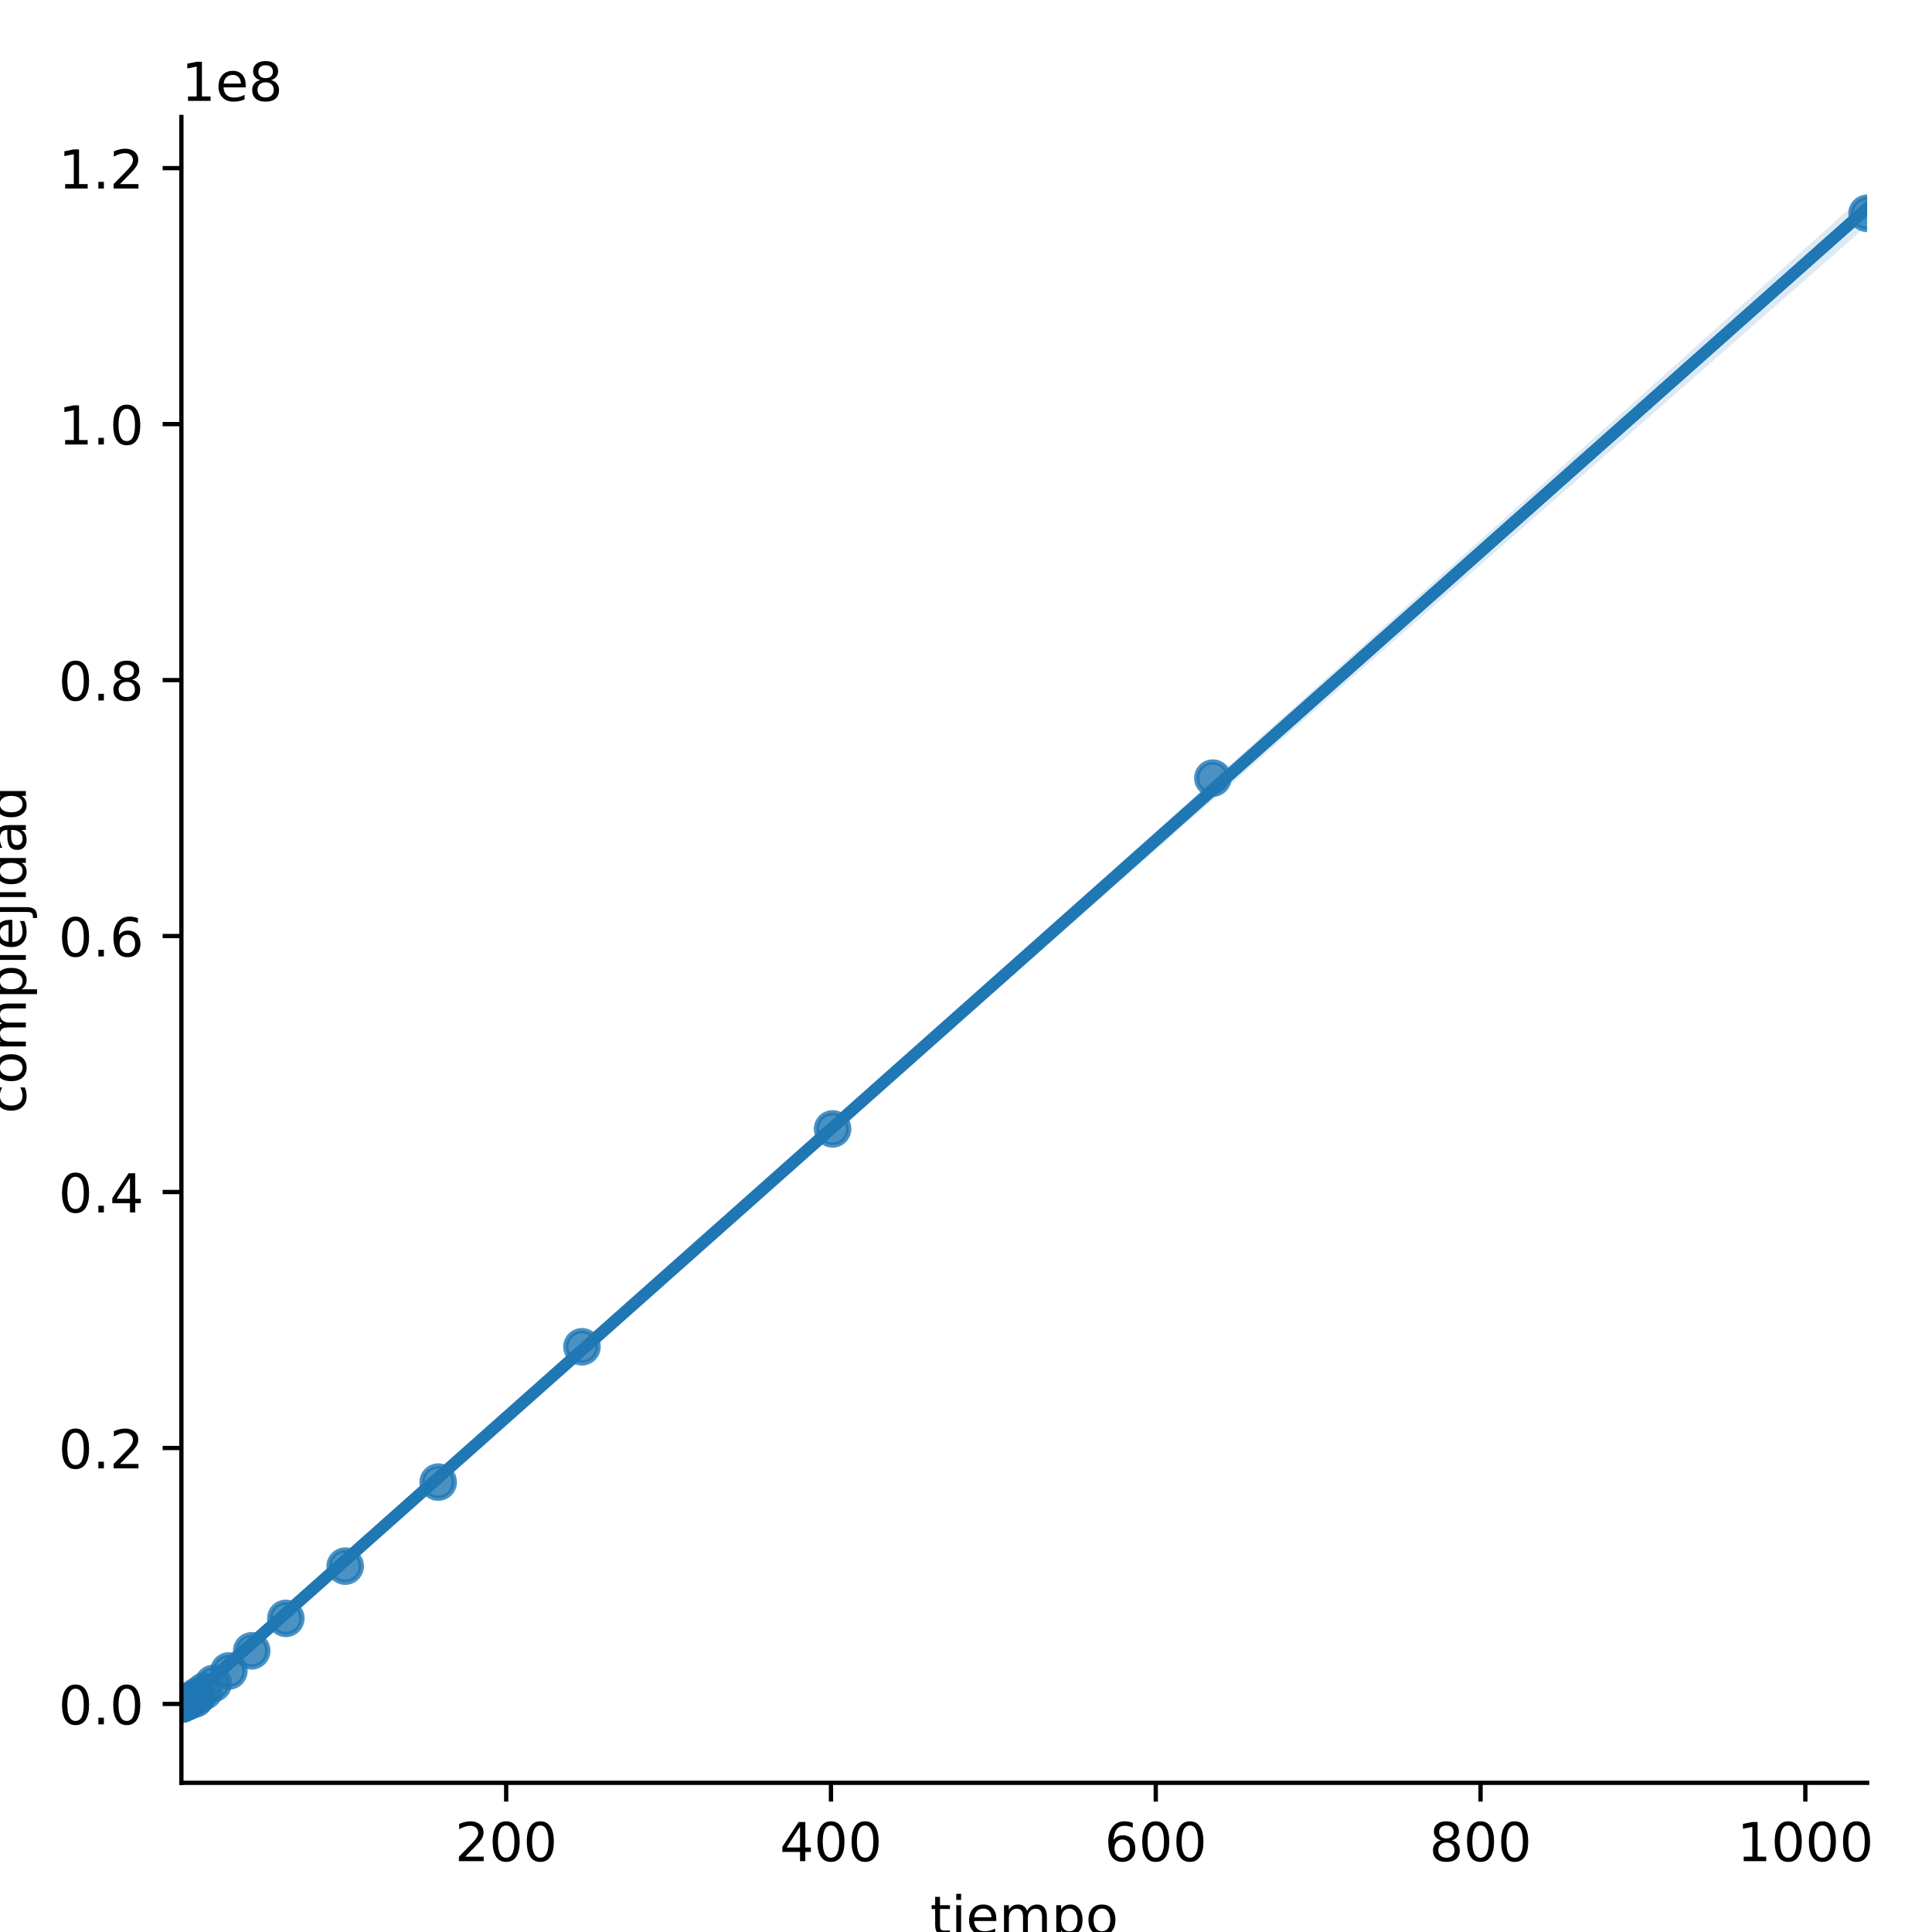 <?xml version="1.0" encoding="utf-8" standalone="no"?>
<!DOCTYPE svg PUBLIC "-//W3C//DTD SVG 1.1//EN"
  "http://www.w3.org/Graphics/SVG/1.1/DTD/svg11.dtd">
<!-- Created with matplotlib (https://matplotlib.org/) -->
<svg height="360pt" version="1.1" viewBox="0 0 360 360" width="360pt" xmlns="http://www.w3.org/2000/svg" xmlns:xlink="http://www.w3.org/1999/xlink">
 <defs>
  <style type="text/css">
*{stroke-linecap:butt;stroke-linejoin:round;}
  </style>
 </defs>
 <g id="figure_1">
  <g id="patch_1">
   <path d="M 0 360 
L 360 360 
L 360 0 
L 0 0 
z
" style="fill:#ffffff;"/>
  </g>
  <g id="axes_1">
   <g id="patch_2">
    <path d="M 33.8 332.2 
L 347.911 332.2 
L 347.911 21.8 
L 33.8 21.8 
z
" style="fill:#ffffff;"/>
   </g>
   <g id="PathCollection_1">
    <defs>
     <path d="M 0 3 
C 0.796 3 1.559 2.684 2.121 2.121 
C 2.684 1.559 3 0.796 3 0 
C 3 -0.796 2.684 -1.559 2.121 -2.121 
C 1.559 -2.684 0.796 -3 0 -3 
C -0.796 -3 -1.559 -2.684 -2.121 -2.121 
C -2.684 -1.559 -3 -0.796 -3 0 
C -3 0.796 -2.684 1.559 -2.121 2.121 
C -1.559 2.684 -0.796 3 0 3 
z
" id="m81d5491521" style="stroke:#1f77b4;stroke-opacity:0.8;"/>
    </defs>
    <g clip-path="url(#p7f28771ddc)">
     <use style="fill:#1f77b4;fill-opacity:0.8;stroke:#1f77b4;stroke-opacity:0.8;" x="33.8" xlink:href="#m81d5491521" y="317.509"/>
     <use style="fill:#1f77b4;fill-opacity:0.8;stroke:#1f77b4;stroke-opacity:0.8;" x="33.8" xlink:href="#m81d5491521" y="317.509"/>
     <use style="fill:#1f77b4;fill-opacity:0.8;stroke:#1f77b4;stroke-opacity:0.8;" x="33.8" xlink:href="#m81d5491521" y="317.509"/>
     <use style="fill:#1f77b4;fill-opacity:0.8;stroke:#1f77b4;stroke-opacity:0.8;" x="33.801" xlink:href="#m81d5491521" y="317.509"/>
     <use style="fill:#1f77b4;fill-opacity:0.8;stroke:#1f77b4;stroke-opacity:0.8;" x="33.8" xlink:href="#m81d5491521" y="317.509"/>
     <use style="fill:#1f77b4;fill-opacity:0.8;stroke:#1f77b4;stroke-opacity:0.8;" x="33.801" xlink:href="#m81d5491521" y="317.509"/>
     <use style="fill:#1f77b4;fill-opacity:0.8;stroke:#1f77b4;stroke-opacity:0.8;" x="33.801" xlink:href="#m81d5491521" y="317.509"/>
     <use style="fill:#1f77b4;fill-opacity:0.8;stroke:#1f77b4;stroke-opacity:0.8;" x="33.801" xlink:href="#m81d5491521" y="317.509"/>
     <use style="fill:#1f77b4;fill-opacity:0.8;stroke:#1f77b4;stroke-opacity:0.8;" x="33.801" xlink:href="#m81d5491521" y="317.509"/>
     <use style="fill:#1f77b4;fill-opacity:0.8;stroke:#1f77b4;stroke-opacity:0.8;" x="33.801" xlink:href="#m81d5491521" y="317.509"/>
     <use style="fill:#1f77b4;fill-opacity:0.8;stroke:#1f77b4;stroke-opacity:0.8;" x="33.802" xlink:href="#m81d5491521" y="317.509"/>
     <use style="fill:#1f77b4;fill-opacity:0.8;stroke:#1f77b4;stroke-opacity:0.8;" x="33.802" xlink:href="#m81d5491521" y="317.509"/>
     <use style="fill:#1f77b4;fill-opacity:0.8;stroke:#1f77b4;stroke-opacity:0.8;" x="33.803" xlink:href="#m81d5491521" y="317.509"/>
     <use style="fill:#1f77b4;fill-opacity:0.8;stroke:#1f77b4;stroke-opacity:0.8;" x="33.803" xlink:href="#m81d5491521" y="317.508"/>
     <use style="fill:#1f77b4;fill-opacity:0.8;stroke:#1f77b4;stroke-opacity:0.8;" x="33.806" xlink:href="#m81d5491521" y="317.508"/>
     <use style="fill:#1f77b4;fill-opacity:0.8;stroke:#1f77b4;stroke-opacity:0.8;" x="33.807" xlink:href="#m81d5491521" y="317.506"/>
     <use style="fill:#1f77b4;fill-opacity:0.8;stroke:#1f77b4;stroke-opacity:0.8;" x="33.811" xlink:href="#m81d5491521" y="317.505"/>
     <use style="fill:#1f77b4;fill-opacity:0.8;stroke:#1f77b4;stroke-opacity:0.8;" x="33.821" xlink:href="#m81d5491521" y="317.502"/>
     <use style="fill:#1f77b4;fill-opacity:0.8;stroke:#1f77b4;stroke-opacity:0.8;" x="33.833" xlink:href="#m81d5491521" y="317.497"/>
     <use style="fill:#1f77b4;fill-opacity:0.8;stroke:#1f77b4;stroke-opacity:0.8;" x="33.858" xlink:href="#m81d5491521" y="317.489"/>
     <use style="fill:#1f77b4;fill-opacity:0.8;stroke:#1f77b4;stroke-opacity:0.8;" x="33.885" xlink:href="#m81d5491521" y="317.477"/>
     <use style="fill:#1f77b4;fill-opacity:0.8;stroke:#1f77b4;stroke-opacity:0.8;" x="33.945" xlink:href="#m81d5491521" y="317.457"/>
     <use style="fill:#1f77b4;fill-opacity:0.8;stroke:#1f77b4;stroke-opacity:0.8;" x="34.021" xlink:href="#m81d5491521" y="317.425"/>
     <use style="fill:#1f77b4;fill-opacity:0.8;stroke:#1f77b4;stroke-opacity:0.8;" x="34.184" xlink:href="#m81d5491521" y="317.373"/>
     <use style="fill:#1f77b4;fill-opacity:0.8;stroke:#1f77b4;stroke-opacity:0.8;" x="34.417" xlink:href="#m81d5491521" y="317.29"/>
     <use style="fill:#1f77b4;fill-opacity:0.8;stroke:#1f77b4;stroke-opacity:0.8;" x="34.785" xlink:href="#m81d5491521" y="317.156"/>
     <use style="fill:#1f77b4;fill-opacity:0.8;stroke:#1f77b4;stroke-opacity:0.8;" x="35.21" xlink:href="#m81d5491521" y="316.941"/>
     <use style="fill:#1f77b4;fill-opacity:0.8;stroke:#1f77b4;stroke-opacity:0.8;" x="36.311" xlink:href="#m81d5491521" y="316.594"/>
     <use style="fill:#1f77b4;fill-opacity:0.8;stroke:#1f77b4;stroke-opacity:0.8;" x="36.769" xlink:href="#m81d5491521" y="316.035"/>
     <use style="fill:#1f77b4;fill-opacity:0.8;stroke:#1f77b4;stroke-opacity:0.8;" x="38.04" xlink:href="#m81d5491521" y="315.136"/>
     <use style="fill:#1f77b4;fill-opacity:0.8;stroke:#1f77b4;stroke-opacity:0.8;" x="39.744" xlink:href="#m81d5491521" y="313.688"/>
     <use style="fill:#1f77b4;fill-opacity:0.8;stroke:#1f77b4;stroke-opacity:0.8;" x="42.646" xlink:href="#m81d5491521" y="311.357"/>
     <use style="fill:#1f77b4;fill-opacity:0.8;stroke:#1f77b4;stroke-opacity:0.8;" x="46.904" xlink:href="#m81d5491521" y="307.604"/>
     <use style="fill:#1f77b4;fill-opacity:0.8;stroke:#1f77b4;stroke-opacity:0.8;" x="53.263" xlink:href="#m81d5491521" y="301.561"/>
     <use style="fill:#1f77b4;fill-opacity:0.8;stroke:#1f77b4;stroke-opacity:0.8;" x="64.323" xlink:href="#m81d5491521" y="291.833"/>
     <use style="fill:#1f77b4;fill-opacity:0.8;stroke:#1f77b4;stroke-opacity:0.8;" x="81.652" xlink:href="#m81d5491521" y="276.17"/>
     <use style="fill:#1f77b4;fill-opacity:0.8;stroke:#1f77b4;stroke-opacity:0.8;" x="108.442" xlink:href="#m81d5491521" y="250.953"/>
     <use style="fill:#1f77b4;fill-opacity:0.8;stroke:#1f77b4;stroke-opacity:0.8;" x="155.141" xlink:href="#m81d5491521" y="210.354"/>
     <use style="fill:#1f77b4;fill-opacity:0.8;stroke:#1f77b4;stroke-opacity:0.8;" x="225.994" xlink:href="#m81d5491521" y="144.989"/>
     <use style="fill:#1f77b4;fill-opacity:0.8;stroke:#1f77b4;stroke-opacity:0.8;" x="347.911" xlink:href="#m81d5491521" y="39.752"/>
    </g>
   </g>
   <g id="PolyCollection_1">
    <path clip-path="url(#p7f28771ddc)" d="M 33.8 317.702 
L 33.8 318.091 
L 36.973 315.265 
L 40.146 312.451 
L 43.319 309.641 
L 46.491 306.837 
L 49.664 304.034 
L 52.837 301.227 
L 56.01 298.418 
L 59.183 295.619 
L 62.356 292.828 
L 65.528 290.029 
L 68.701 287.231 
L 71.874 284.446 
L 75.047 281.655 
L 78.22 278.847 
L 81.393 276.053 
L 84.565 273.261 
L 87.738 270.468 
L 90.911 267.677 
L 94.084 264.892 
L 97.257 262.108 
L 100.43 259.323 
L 103.602 256.538 
L 106.775 253.754 
L 109.948 250.969 
L 113.121 248.184 
L 116.294 245.399 
L 119.467 242.613 
L 122.639 239.826 
L 125.812 237.039 
L 128.985 234.252 
L 132.158 231.465 
L 135.331 228.678 
L 138.504 225.891 
L 141.676 223.104 
L 144.849 220.318 
L 148.022 217.531 
L 151.195 214.744 
L 154.368 211.957 
L 157.541 209.17 
L 160.713 206.383 
L 163.886 203.596 
L 167.059 200.809 
L 170.232 198.022 
L 173.405 195.236 
L 176.578 192.449 
L 179.75 189.662 
L 182.923 186.875 
L 186.096 184.088 
L 189.269 181.301 
L 192.442 178.514 
L 195.615 175.727 
L 198.787 172.94 
L 201.96 170.154 
L 205.133 167.367 
L 208.306 164.58 
L 211.479 161.793 
L 214.652 159.006 
L 217.825 156.219 
L 220.997 153.433 
L 224.17 150.648 
L 227.343 147.863 
L 230.516 145.077 
L 233.689 142.292 
L 236.862 139.507 
L 240.034 136.722 
L 243.207 133.936 
L 246.38 131.151 
L 249.553 128.366 
L 252.726 125.58 
L 255.899 122.795 
L 259.071 120.01 
L 262.244 117.224 
L 265.417 114.439 
L 268.59 111.654 
L 271.763 108.868 
L 274.936 106.083 
L 278.108 103.298 
L 281.281 100.512 
L 284.454 97.727 
L 287.627 94.942 
L 290.8 92.156 
L 293.973 89.371 
L 297.145 86.586 
L 300.318 83.8 
L 303.491 81.015 
L 306.664 78.23 
L 309.837 75.445 
L 313.01 72.659 
L 316.182 69.874 
L 319.355 67.089 
L 322.528 64.303 
L 325.701 61.518 
L 328.874 58.733 
L 332.047 55.947 
L 335.219 53.162 
L 338.392 50.377 
L 341.565 47.591 
L 344.738 44.806 
L 347.911 42.021 
L 347.911 35.909 
L 347.911 35.909 
L 344.738 38.757 
L 341.565 41.606 
L 338.392 44.454 
L 335.219 47.303 
L 332.047 50.154 
L 328.874 53.004 
L 325.701 55.854 
L 322.528 58.705 
L 319.355 61.555 
L 316.182 64.405 
L 313.01 67.256 
L 309.837 70.106 
L 306.664 72.956 
L 303.491 75.803 
L 300.318 78.65 
L 297.145 81.496 
L 293.973 84.342 
L 290.8 87.188 
L 287.627 90.038 
L 284.454 92.887 
L 281.281 95.737 
L 278.108 98.586 
L 274.936 101.433 
L 271.763 104.281 
L 268.59 107.129 
L 265.417 109.977 
L 262.244 112.825 
L 259.071 115.672 
L 255.899 118.522 
L 252.726 121.372 
L 249.553 124.219 
L 246.38 127.065 
L 243.207 129.911 
L 240.034 132.759 
L 236.862 135.607 
L 233.689 138.454 
L 230.516 141.302 
L 227.343 144.15 
L 224.17 146.998 
L 220.997 149.845 
L 217.825 152.693 
L 214.652 155.541 
L 211.479 158.389 
L 208.306 161.236 
L 205.133 164.084 
L 201.96 166.932 
L 198.787 169.78 
L 195.615 172.63 
L 192.442 175.479 
L 189.269 178.328 
L 186.096 181.177 
L 182.923 184.027 
L 179.75 186.876 
L 176.578 189.725 
L 173.405 192.571 
L 170.232 195.423 
L 167.059 198.274 
L 163.886 201.123 
L 160.713 203.972 
L 157.541 206.822 
L 154.368 209.672 
L 151.195 212.525 
L 148.022 215.378 
L 144.849 218.23 
L 141.676 221.074 
L 138.504 223.921 
L 135.331 226.769 
L 132.158 229.618 
L 128.985 232.467 
L 125.812 235.314 
L 122.639 238.16 
L 119.467 241.006 
L 116.294 243.854 
L 113.121 246.699 
L 109.948 249.546 
L 106.775 252.393 
L 103.602 255.239 
L 100.43 258.085 
L 97.257 260.931 
L 94.084 263.778 
L 90.911 266.623 
L 87.738 269.472 
L 84.565 272.317 
L 81.393 275.163 
L 78.22 278.007 
L 75.047 280.847 
L 71.874 283.69 
L 68.701 286.533 
L 65.528 289.371 
L 62.356 292.214 
L 59.183 295.059 
L 56.01 297.9 
L 52.837 300.735 
L 49.664 303.573 
L 46.491 306.403 
L 43.319 309.236 
L 40.146 312.063 
L 36.973 314.887 
L 33.8 317.702 
z
" style="fill:#1f77b4;fill-opacity:0.15;"/>
   </g>
   <g id="matplotlib.axis_1">
    <g id="xtick_1">
     <g id="line2d_1">
      <defs>
       <path d="M 0 0 
L 0 3.5 
" id="m0c549f526a" style="stroke:#000000;stroke-width:0.8;"/>
      </defs>
      <g>
       <use style="stroke:#000000;stroke-width:0.8;" x="94.319" xlink:href="#m0c549f526a" y="332.2"/>
      </g>
     </g>
     <g id="text_1">
      <!-- 200 -->
      <defs>
       <path d="M 19.188 8.297 
L 53.609 8.297 
L 53.609 0 
L 7.328 0 
L 7.328 8.297 
Q 12.938 14.109 22.625 23.891 
Q 32.328 33.688 34.812 36.531 
Q 39.547 41.844 41.422 45.531 
Q 43.312 49.219 43.312 52.781 
Q 43.312 58.594 39.234 62.25 
Q 35.156 65.922 28.609 65.922 
Q 23.969 65.922 18.812 64.312 
Q 13.672 62.703 7.812 59.422 
L 7.812 69.391 
Q 13.766 71.781 18.938 73 
Q 24.125 74.219 28.422 74.219 
Q 39.75 74.219 46.484 68.547 
Q 53.219 62.891 53.219 53.422 
Q 53.219 48.922 51.531 44.891 
Q 49.859 40.875 45.406 35.406 
Q 44.188 33.984 37.641 27.219 
Q 31.109 20.453 19.188 8.297 
z
" id="DejaVuSans-50"/>
       <path d="M 31.781 66.406 
Q 24.172 66.406 20.328 58.906 
Q 16.5 51.422 16.5 36.375 
Q 16.5 21.391 20.328 13.891 
Q 24.172 6.391 31.781 6.391 
Q 39.453 6.391 43.281 13.891 
Q 47.125 21.391 47.125 36.375 
Q 47.125 51.422 43.281 58.906 
Q 39.453 66.406 31.781 66.406 
z
M 31.781 74.219 
Q 44.047 74.219 50.516 64.516 
Q 56.984 54.828 56.984 36.375 
Q 56.984 17.969 50.516 8.266 
Q 44.047 -1.422 31.781 -1.422 
Q 19.531 -1.422 13.062 8.266 
Q 6.594 17.969 6.594 36.375 
Q 6.594 54.828 13.062 64.516 
Q 19.531 74.219 31.781 74.219 
z
" id="DejaVuSans-48"/>
      </defs>
      <g transform="translate(84.775 346.798)scale(0.1 -0.1)">
       <use xlink:href="#DejaVuSans-50"/>
       <use x="63.623" xlink:href="#DejaVuSans-48"/>
       <use x="127.246" xlink:href="#DejaVuSans-48"/>
      </g>
     </g>
    </g>
    <g id="xtick_2">
     <g id="line2d_2">
      <g>
       <use style="stroke:#000000;stroke-width:0.8;" x="154.839" xlink:href="#m0c549f526a" y="332.2"/>
      </g>
     </g>
     <g id="text_2">
      <!-- 400 -->
      <defs>
       <path d="M 37.797 64.312 
L 12.891 25.391 
L 37.797 25.391 
z
M 35.203 72.906 
L 47.609 72.906 
L 47.609 25.391 
L 58.016 25.391 
L 58.016 17.188 
L 47.609 17.188 
L 47.609 0 
L 37.797 0 
L 37.797 17.188 
L 4.891 17.188 
L 4.891 26.703 
z
" id="DejaVuSans-52"/>
      </defs>
      <g transform="translate(145.295 346.798)scale(0.1 -0.1)">
       <use xlink:href="#DejaVuSans-52"/>
       <use x="63.623" xlink:href="#DejaVuSans-48"/>
       <use x="127.246" xlink:href="#DejaVuSans-48"/>
      </g>
     </g>
    </g>
    <g id="xtick_3">
     <g id="line2d_3">
      <g>
       <use style="stroke:#000000;stroke-width:0.8;" x="215.359" xlink:href="#m0c549f526a" y="332.2"/>
      </g>
     </g>
     <g id="text_3">
      <!-- 600 -->
      <defs>
       <path d="M 33.016 40.375 
Q 26.375 40.375 22.484 35.828 
Q 18.609 31.297 18.609 23.391 
Q 18.609 15.531 22.484 10.953 
Q 26.375 6.391 33.016 6.391 
Q 39.656 6.391 43.531 10.953 
Q 47.406 15.531 47.406 23.391 
Q 47.406 31.297 43.531 35.828 
Q 39.656 40.375 33.016 40.375 
z
M 52.594 71.297 
L 52.594 62.312 
Q 48.875 64.062 45.094 64.984 
Q 41.312 65.922 37.594 65.922 
Q 27.828 65.922 22.672 59.328 
Q 17.531 52.734 16.797 39.406 
Q 19.672 43.656 24.016 45.922 
Q 28.375 48.188 33.594 48.188 
Q 44.578 48.188 50.953 41.516 
Q 57.328 34.859 57.328 23.391 
Q 57.328 12.156 50.688 5.359 
Q 44.047 -1.422 33.016 -1.422 
Q 20.359 -1.422 13.672 8.266 
Q 6.984 17.969 6.984 36.375 
Q 6.984 53.656 15.188 63.938 
Q 23.391 74.219 37.203 74.219 
Q 40.922 74.219 44.703 73.484 
Q 48.484 72.75 52.594 71.297 
z
" id="DejaVuSans-54"/>
      </defs>
      <g transform="translate(205.815 346.798)scale(0.1 -0.1)">
       <use xlink:href="#DejaVuSans-54"/>
       <use x="63.623" xlink:href="#DejaVuSans-48"/>
       <use x="127.246" xlink:href="#DejaVuSans-48"/>
      </g>
     </g>
    </g>
    <g id="xtick_4">
     <g id="line2d_4">
      <g>
       <use style="stroke:#000000;stroke-width:0.8;" x="275.879" xlink:href="#m0c549f526a" y="332.2"/>
      </g>
     </g>
     <g id="text_4">
      <!-- 800 -->
      <defs>
       <path d="M 31.781 34.625 
Q 24.75 34.625 20.719 30.859 
Q 16.703 27.094 16.703 20.516 
Q 16.703 13.922 20.719 10.156 
Q 24.75 6.391 31.781 6.391 
Q 38.812 6.391 42.859 10.172 
Q 46.922 13.969 46.922 20.516 
Q 46.922 27.094 42.891 30.859 
Q 38.875 34.625 31.781 34.625 
z
M 21.922 38.812 
Q 15.578 40.375 12.031 44.719 
Q 8.5 49.078 8.5 55.328 
Q 8.5 64.062 14.719 69.141 
Q 20.953 74.219 31.781 74.219 
Q 42.672 74.219 48.875 69.141 
Q 55.078 64.062 55.078 55.328 
Q 55.078 49.078 51.531 44.719 
Q 48 40.375 41.703 38.812 
Q 48.828 37.156 52.797 32.312 
Q 56.781 27.484 56.781 20.516 
Q 56.781 9.906 50.312 4.234 
Q 43.844 -1.422 31.781 -1.422 
Q 19.734 -1.422 13.25 4.234 
Q 6.781 9.906 6.781 20.516 
Q 6.781 27.484 10.781 32.312 
Q 14.797 37.156 21.922 38.812 
z
M 18.312 54.391 
Q 18.312 48.734 21.844 45.562 
Q 25.391 42.391 31.781 42.391 
Q 38.141 42.391 41.719 45.562 
Q 45.312 48.734 45.312 54.391 
Q 45.312 60.062 41.719 63.234 
Q 38.141 66.406 31.781 66.406 
Q 25.391 66.406 21.844 63.234 
Q 18.312 60.062 18.312 54.391 
z
" id="DejaVuSans-56"/>
      </defs>
      <g transform="translate(266.335 346.798)scale(0.1 -0.1)">
       <use xlink:href="#DejaVuSans-56"/>
       <use x="63.623" xlink:href="#DejaVuSans-48"/>
       <use x="127.246" xlink:href="#DejaVuSans-48"/>
      </g>
     </g>
    </g>
    <g id="xtick_5">
     <g id="line2d_5">
      <g>
       <use style="stroke:#000000;stroke-width:0.8;" x="336.398" xlink:href="#m0c549f526a" y="332.2"/>
      </g>
     </g>
     <g id="text_5">
      <!-- 1000 -->
      <defs>
       <path d="M 12.406 8.297 
L 28.516 8.297 
L 28.516 63.922 
L 10.984 60.406 
L 10.984 69.391 
L 28.422 72.906 
L 38.281 72.906 
L 38.281 8.297 
L 54.391 8.297 
L 54.391 0 
L 12.406 0 
z
" id="DejaVuSans-49"/>
      </defs>
      <g transform="translate(323.673 346.798)scale(0.1 -0.1)">
       <use xlink:href="#DejaVuSans-49"/>
       <use x="63.623" xlink:href="#DejaVuSans-48"/>
       <use x="127.246" xlink:href="#DejaVuSans-48"/>
       <use x="190.869" xlink:href="#DejaVuSans-48"/>
      </g>
     </g>
    </g>
    <g id="text_6">
     <!-- tiempo -->
     <defs>
      <path d="M 18.312 70.219 
L 18.312 54.688 
L 36.812 54.688 
L 36.812 47.703 
L 18.312 47.703 
L 18.312 18.016 
Q 18.312 11.328 20.141 9.422 
Q 21.969 7.516 27.594 7.516 
L 36.812 7.516 
L 36.812 0 
L 27.594 0 
Q 17.188 0 13.234 3.875 
Q 9.281 7.766 9.281 18.016 
L 9.281 47.703 
L 2.688 47.703 
L 2.688 54.688 
L 9.281 54.688 
L 9.281 70.219 
z
" id="DejaVuSans-116"/>
      <path d="M 9.422 54.688 
L 18.406 54.688 
L 18.406 0 
L 9.422 0 
z
M 9.422 75.984 
L 18.406 75.984 
L 18.406 64.594 
L 9.422 64.594 
z
" id="DejaVuSans-105"/>
      <path d="M 56.203 29.594 
L 56.203 25.203 
L 14.891 25.203 
Q 15.484 15.922 20.484 11.062 
Q 25.484 6.203 34.422 6.203 
Q 39.594 6.203 44.453 7.469 
Q 49.312 8.734 54.109 11.281 
L 54.109 2.781 
Q 49.266 0.734 44.188 -0.344 
Q 39.109 -1.422 33.891 -1.422 
Q 20.797 -1.422 13.156 6.188 
Q 5.516 13.812 5.516 26.812 
Q 5.516 40.234 12.766 48.109 
Q 20.016 56 32.328 56 
Q 43.359 56 49.781 48.891 
Q 56.203 41.797 56.203 29.594 
z
M 47.219 32.234 
Q 47.125 39.594 43.094 43.984 
Q 39.062 48.391 32.422 48.391 
Q 24.906 48.391 20.391 44.141 
Q 15.875 39.891 15.188 32.172 
z
" id="DejaVuSans-101"/>
      <path d="M 52 44.188 
Q 55.375 50.25 60.062 53.125 
Q 64.75 56 71.094 56 
Q 79.641 56 84.281 50.016 
Q 88.922 44.047 88.922 33.016 
L 88.922 0 
L 79.891 0 
L 79.891 32.719 
Q 79.891 40.578 77.094 44.375 
Q 74.312 48.188 68.609 48.188 
Q 61.625 48.188 57.562 43.547 
Q 53.516 38.922 53.516 30.906 
L 53.516 0 
L 44.484 0 
L 44.484 32.719 
Q 44.484 40.625 41.703 44.406 
Q 38.922 48.188 33.109 48.188 
Q 26.219 48.188 22.156 43.531 
Q 18.109 38.875 18.109 30.906 
L 18.109 0 
L 9.078 0 
L 9.078 54.688 
L 18.109 54.688 
L 18.109 46.188 
Q 21.188 51.219 25.484 53.609 
Q 29.781 56 35.688 56 
Q 41.656 56 45.828 52.969 
Q 50 49.953 52 44.188 
z
" id="DejaVuSans-109"/>
      <path d="M 18.109 8.203 
L 18.109 -20.797 
L 9.078 -20.797 
L 9.078 54.688 
L 18.109 54.688 
L 18.109 46.391 
Q 20.953 51.266 25.266 53.625 
Q 29.594 56 35.594 56 
Q 45.562 56 51.781 48.094 
Q 58.016 40.188 58.016 27.297 
Q 58.016 14.406 51.781 6.484 
Q 45.562 -1.422 35.594 -1.422 
Q 29.594 -1.422 25.266 0.953 
Q 20.953 3.328 18.109 8.203 
z
M 48.688 27.297 
Q 48.688 37.203 44.609 42.844 
Q 40.531 48.484 33.406 48.484 
Q 26.266 48.484 22.188 42.844 
Q 18.109 37.203 18.109 27.297 
Q 18.109 17.391 22.188 11.75 
Q 26.266 6.109 33.406 6.109 
Q 40.531 6.109 44.609 11.75 
Q 48.688 17.391 48.688 27.297 
z
" id="DejaVuSans-112"/>
      <path d="M 30.609 48.391 
Q 23.391 48.391 19.188 42.75 
Q 14.984 37.109 14.984 27.297 
Q 14.984 17.484 19.156 11.844 
Q 23.344 6.203 30.609 6.203 
Q 37.797 6.203 41.984 11.859 
Q 46.188 17.531 46.188 27.297 
Q 46.188 37.016 41.984 42.703 
Q 37.797 48.391 30.609 48.391 
z
M 30.609 56 
Q 42.328 56 49.016 48.375 
Q 55.719 40.766 55.719 27.297 
Q 55.719 13.875 49.016 6.219 
Q 42.328 -1.422 30.609 -1.422 
Q 18.844 -1.422 12.172 6.219 
Q 5.516 13.875 5.516 27.297 
Q 5.516 40.766 12.172 48.375 
Q 18.844 56 30.609 56 
z
" id="DejaVuSans-111"/>
     </defs>
     <g transform="translate(173.326 360.477)scale(0.1 -0.1)">
      <use xlink:href="#DejaVuSans-116"/>
      <use x="39.209" xlink:href="#DejaVuSans-105"/>
      <use x="66.992" xlink:href="#DejaVuSans-101"/>
      <use x="128.516" xlink:href="#DejaVuSans-109"/>
      <use x="225.928" xlink:href="#DejaVuSans-112"/>
      <use x="289.404" xlink:href="#DejaVuSans-111"/>
     </g>
    </g>
   </g>
   <g id="matplotlib.axis_2">
    <g id="ytick_1">
     <g id="line2d_6">
      <defs>
       <path d="M 0 0 
L -3.5 0 
" id="m9217649203" style="stroke:#000000;stroke-width:0.8;"/>
      </defs>
      <g>
       <use style="stroke:#000000;stroke-width:0.8;" x="33.8" xlink:href="#m9217649203" y="317.509"/>
      </g>
     </g>
     <g id="text_7">
      <!-- 0.0 -->
      <defs>
       <path d="M 10.688 12.406 
L 21 12.406 
L 21 0 
L 10.688 0 
z
" id="DejaVuSans-46"/>
      </defs>
      <g transform="translate(10.897 321.309)scale(0.1 -0.1)">
       <use xlink:href="#DejaVuSans-48"/>
       <use x="63.623" xlink:href="#DejaVuSans-46"/>
       <use x="95.41" xlink:href="#DejaVuSans-48"/>
      </g>
     </g>
    </g>
    <g id="ytick_2">
     <g id="line2d_7">
      <g>
       <use style="stroke:#000000;stroke-width:0.8;" x="33.8" xlink:href="#m9217649203" y="269.813"/>
      </g>
     </g>
     <g id="text_8">
      <!-- 0.2 -->
      <g transform="translate(10.897 273.612)scale(0.1 -0.1)">
       <use xlink:href="#DejaVuSans-48"/>
       <use x="63.623" xlink:href="#DejaVuSans-46"/>
       <use x="95.41" xlink:href="#DejaVuSans-50"/>
      </g>
     </g>
    </g>
    <g id="ytick_3">
     <g id="line2d_8">
      <g>
       <use style="stroke:#000000;stroke-width:0.8;" x="33.8" xlink:href="#m9217649203" y="222.116"/>
      </g>
     </g>
     <g id="text_9">
      <!-- 0.4 -->
      <g transform="translate(10.897 225.916)scale(0.1 -0.1)">
       <use xlink:href="#DejaVuSans-48"/>
       <use x="63.623" xlink:href="#DejaVuSans-46"/>
       <use x="95.41" xlink:href="#DejaVuSans-52"/>
      </g>
     </g>
    </g>
    <g id="ytick_4">
     <g id="line2d_9">
      <g>
       <use style="stroke:#000000;stroke-width:0.8;" x="33.8" xlink:href="#m9217649203" y="174.42"/>
      </g>
     </g>
     <g id="text_10">
      <!-- 0.6 -->
      <g transform="translate(10.897 178.219)scale(0.1 -0.1)">
       <use xlink:href="#DejaVuSans-48"/>
       <use x="63.623" xlink:href="#DejaVuSans-46"/>
       <use x="95.41" xlink:href="#DejaVuSans-54"/>
      </g>
     </g>
    </g>
    <g id="ytick_5">
     <g id="line2d_10">
      <g>
       <use style="stroke:#000000;stroke-width:0.8;" x="33.8" xlink:href="#m9217649203" y="126.723"/>
      </g>
     </g>
     <g id="text_11">
      <!-- 0.8 -->
      <g transform="translate(10.897 130.522)scale(0.1 -0.1)">
       <use xlink:href="#DejaVuSans-48"/>
       <use x="63.623" xlink:href="#DejaVuSans-46"/>
       <use x="95.41" xlink:href="#DejaVuSans-56"/>
      </g>
     </g>
    </g>
    <g id="ytick_6">
     <g id="line2d_11">
      <g>
       <use style="stroke:#000000;stroke-width:0.8;" x="33.8" xlink:href="#m9217649203" y="79.027"/>
      </g>
     </g>
     <g id="text_12">
      <!-- 1.0 -->
      <g transform="translate(10.897 82.826)scale(0.1 -0.1)">
       <use xlink:href="#DejaVuSans-49"/>
       <use x="63.623" xlink:href="#DejaVuSans-46"/>
       <use x="95.41" xlink:href="#DejaVuSans-48"/>
      </g>
     </g>
    </g>
    <g id="ytick_7">
     <g id="line2d_12">
      <g>
       <use style="stroke:#000000;stroke-width:0.8;" x="33.8" xlink:href="#m9217649203" y="31.33"/>
      </g>
     </g>
     <g id="text_13">
      <!-- 1.2 -->
      <g transform="translate(10.897 35.129)scale(0.1 -0.1)">
       <use xlink:href="#DejaVuSans-49"/>
       <use x="63.623" xlink:href="#DejaVuSans-46"/>
       <use x="95.41" xlink:href="#DejaVuSans-50"/>
      </g>
     </g>
    </g>
    <g id="text_14">
     <!-- complejidad -->
     <defs>
      <path d="M 48.781 52.594 
L 48.781 44.188 
Q 44.969 46.297 41.141 47.344 
Q 37.312 48.391 33.406 48.391 
Q 24.656 48.391 19.812 42.844 
Q 14.984 37.312 14.984 27.297 
Q 14.984 17.281 19.812 11.734 
Q 24.656 6.203 33.406 6.203 
Q 37.312 6.203 41.141 7.25 
Q 44.969 8.297 48.781 10.406 
L 48.781 2.094 
Q 45.016 0.344 40.984 -0.531 
Q 36.969 -1.422 32.422 -1.422 
Q 20.062 -1.422 12.781 6.344 
Q 5.516 14.109 5.516 27.297 
Q 5.516 40.672 12.859 48.328 
Q 20.219 56 33.016 56 
Q 37.156 56 41.109 55.141 
Q 45.062 54.297 48.781 52.594 
z
" id="DejaVuSans-99"/>
      <path d="M 9.422 75.984 
L 18.406 75.984 
L 18.406 0 
L 9.422 0 
z
" id="DejaVuSans-108"/>
      <path d="M 9.422 54.688 
L 18.406 54.688 
L 18.406 -0.984 
Q 18.406 -11.422 14.422 -16.109 
Q 10.453 -20.797 1.609 -20.797 
L -1.812 -20.797 
L -1.812 -13.188 
L 0.594 -13.188 
Q 5.719 -13.188 7.562 -10.812 
Q 9.422 -8.453 9.422 -0.984 
z
M 9.422 75.984 
L 18.406 75.984 
L 18.406 64.594 
L 9.422 64.594 
z
" id="DejaVuSans-106"/>
      <path d="M 45.406 46.391 
L 45.406 75.984 
L 54.391 75.984 
L 54.391 0 
L 45.406 0 
L 45.406 8.203 
Q 42.578 3.328 38.25 0.953 
Q 33.938 -1.422 27.875 -1.422 
Q 17.969 -1.422 11.734 6.484 
Q 5.516 14.406 5.516 27.297 
Q 5.516 40.188 11.734 48.094 
Q 17.969 56 27.875 56 
Q 33.938 56 38.25 53.625 
Q 42.578 51.266 45.406 46.391 
z
M 14.797 27.297 
Q 14.797 17.391 18.875 11.75 
Q 22.953 6.109 30.078 6.109 
Q 37.203 6.109 41.297 11.75 
Q 45.406 17.391 45.406 27.297 
Q 45.406 37.203 41.297 42.844 
Q 37.203 48.484 30.078 48.484 
Q 22.953 48.484 18.875 42.844 
Q 14.797 37.203 14.797 27.297 
z
" id="DejaVuSans-100"/>
      <path d="M 34.281 27.484 
Q 23.391 27.484 19.188 25 
Q 14.984 22.516 14.984 16.5 
Q 14.984 11.719 18.141 8.906 
Q 21.297 6.109 26.703 6.109 
Q 34.188 6.109 38.703 11.406 
Q 43.219 16.703 43.219 25.484 
L 43.219 27.484 
z
M 52.203 31.203 
L 52.203 0 
L 43.219 0 
L 43.219 8.297 
Q 40.141 3.328 35.547 0.953 
Q 30.953 -1.422 24.312 -1.422 
Q 15.922 -1.422 10.953 3.297 
Q 6 8.016 6 15.922 
Q 6 25.141 12.172 29.828 
Q 18.359 34.516 30.609 34.516 
L 43.219 34.516 
L 43.219 35.406 
Q 43.219 41.609 39.141 45 
Q 35.062 48.391 27.688 48.391 
Q 23 48.391 18.547 47.266 
Q 14.109 46.141 10.016 43.891 
L 10.016 52.203 
Q 14.938 54.109 19.578 55.047 
Q 24.219 56 28.609 56 
Q 40.484 56 46.344 49.844 
Q 52.203 43.703 52.203 31.203 
z
" id="DejaVuSans-97"/>
     </defs>
     <g transform="translate(4.817 207.509)rotate(-90)scale(0.1 -0.1)">
      <use xlink:href="#DejaVuSans-99"/>
      <use x="54.98" xlink:href="#DejaVuSans-111"/>
      <use x="116.162" xlink:href="#DejaVuSans-109"/>
      <use x="213.574" xlink:href="#DejaVuSans-112"/>
      <use x="277.051" xlink:href="#DejaVuSans-108"/>
      <use x="304.834" xlink:href="#DejaVuSans-101"/>
      <use x="366.357" xlink:href="#DejaVuSans-106"/>
      <use x="394.141" xlink:href="#DejaVuSans-105"/>
      <use x="421.924" xlink:href="#DejaVuSans-100"/>
      <use x="485.4" xlink:href="#DejaVuSans-97"/>
      <use x="546.68" xlink:href="#DejaVuSans-100"/>
     </g>
    </g>
    <g id="text_15">
     <!-- 1e8 -->
     <g transform="translate(33.8 18.8)scale(0.1 -0.1)">
      <use xlink:href="#DejaVuSans-49"/>
      <use x="63.623" xlink:href="#DejaVuSans-101"/>
      <use x="125.146" xlink:href="#DejaVuSans-56"/>
     </g>
    </g>
   </g>
   <g id="line2d_13">
    <path clip-path="url(#p7f28771ddc)" d="M 33.8 317.876 
L 36.973 315.058 
L 40.146 312.239 
L 43.319 309.42 
L 46.491 306.602 
L 49.664 303.783 
L 52.837 300.964 
L 56.01 298.146 
L 59.183 295.327 
L 62.356 292.508 
L 65.528 289.69 
L 68.701 286.871 
L 71.874 284.052 
L 75.047 281.234 
L 78.22 278.415 
L 81.393 275.597 
L 84.565 272.778 
L 87.738 269.959 
L 90.911 267.141 
L 94.084 264.322 
L 97.257 261.503 
L 100.43 258.685 
L 103.602 255.866 
L 106.775 253.047 
L 109.948 250.229 
L 113.121 247.41 
L 116.294 244.591 
L 119.467 241.773 
L 122.639 238.954 
L 125.812 236.135 
L 128.985 233.317 
L 132.158 230.498 
L 135.331 227.679 
L 138.504 224.861 
L 141.676 222.042 
L 144.849 219.223 
L 148.022 216.405 
L 151.195 213.586 
L 154.368 210.767 
L 157.541 207.949 
L 160.713 205.13 
L 163.886 202.312 
L 167.059 199.493 
L 170.232 196.674 
L 173.405 193.856 
L 176.578 191.037 
L 179.75 188.218 
L 182.923 185.4 
L 186.096 182.581 
L 189.269 179.762 
L 192.442 176.944 
L 195.615 174.125 
L 198.787 171.306 
L 201.96 168.488 
L 205.133 165.669 
L 208.306 162.85 
L 211.479 160.032 
L 214.652 157.213 
L 217.825 154.394 
L 220.997 151.576 
L 224.17 148.757 
L 227.343 145.938 
L 230.516 143.12 
L 233.689 140.301 
L 236.862 137.483 
L 240.034 134.664 
L 243.207 131.845 
L 246.38 129.027 
L 249.553 126.208 
L 252.726 123.389 
L 255.899 120.571 
L 259.071 117.752 
L 262.244 114.933 
L 265.417 112.115 
L 268.59 109.296 
L 271.763 106.477 
L 274.936 103.659 
L 278.108 100.84 
L 281.281 98.021 
L 284.454 95.203 
L 287.627 92.384 
L 290.8 89.565 
L 293.973 86.747 
L 297.145 83.928 
L 300.318 81.109 
L 303.491 78.291 
L 306.664 75.472 
L 309.837 72.653 
L 313.01 69.835 
L 316.182 67.016 
L 319.355 64.198 
L 322.528 61.379 
L 325.701 58.56 
L 328.874 55.742 
L 332.047 52.923 
L 335.219 50.104 
L 338.392 47.286 
L 341.565 44.467 
L 344.738 41.648 
L 347.911 38.83 
" style="fill:none;stroke:#1f77b4;stroke-linecap:square;stroke-width:2.25;"/>
   </g>
   <g id="patch_3">
    <path d="M 33.8 332.2 
L 33.8 21.8 
" style="fill:none;stroke:#000000;stroke-linecap:square;stroke-linejoin:miter;stroke-width:0.8;"/>
   </g>
   <g id="patch_4">
    <path d="M 33.8 332.2 
L 347.911 332.2 
" style="fill:none;stroke:#000000;stroke-linecap:square;stroke-linejoin:miter;stroke-width:0.8;"/>
   </g>
  </g>
 </g>
 <defs>
  <clipPath id="p7f28771ddc">
   <rect height="310.4" width="314.111" x="33.8" y="21.8"/>
  </clipPath>
 </defs>
</svg>
